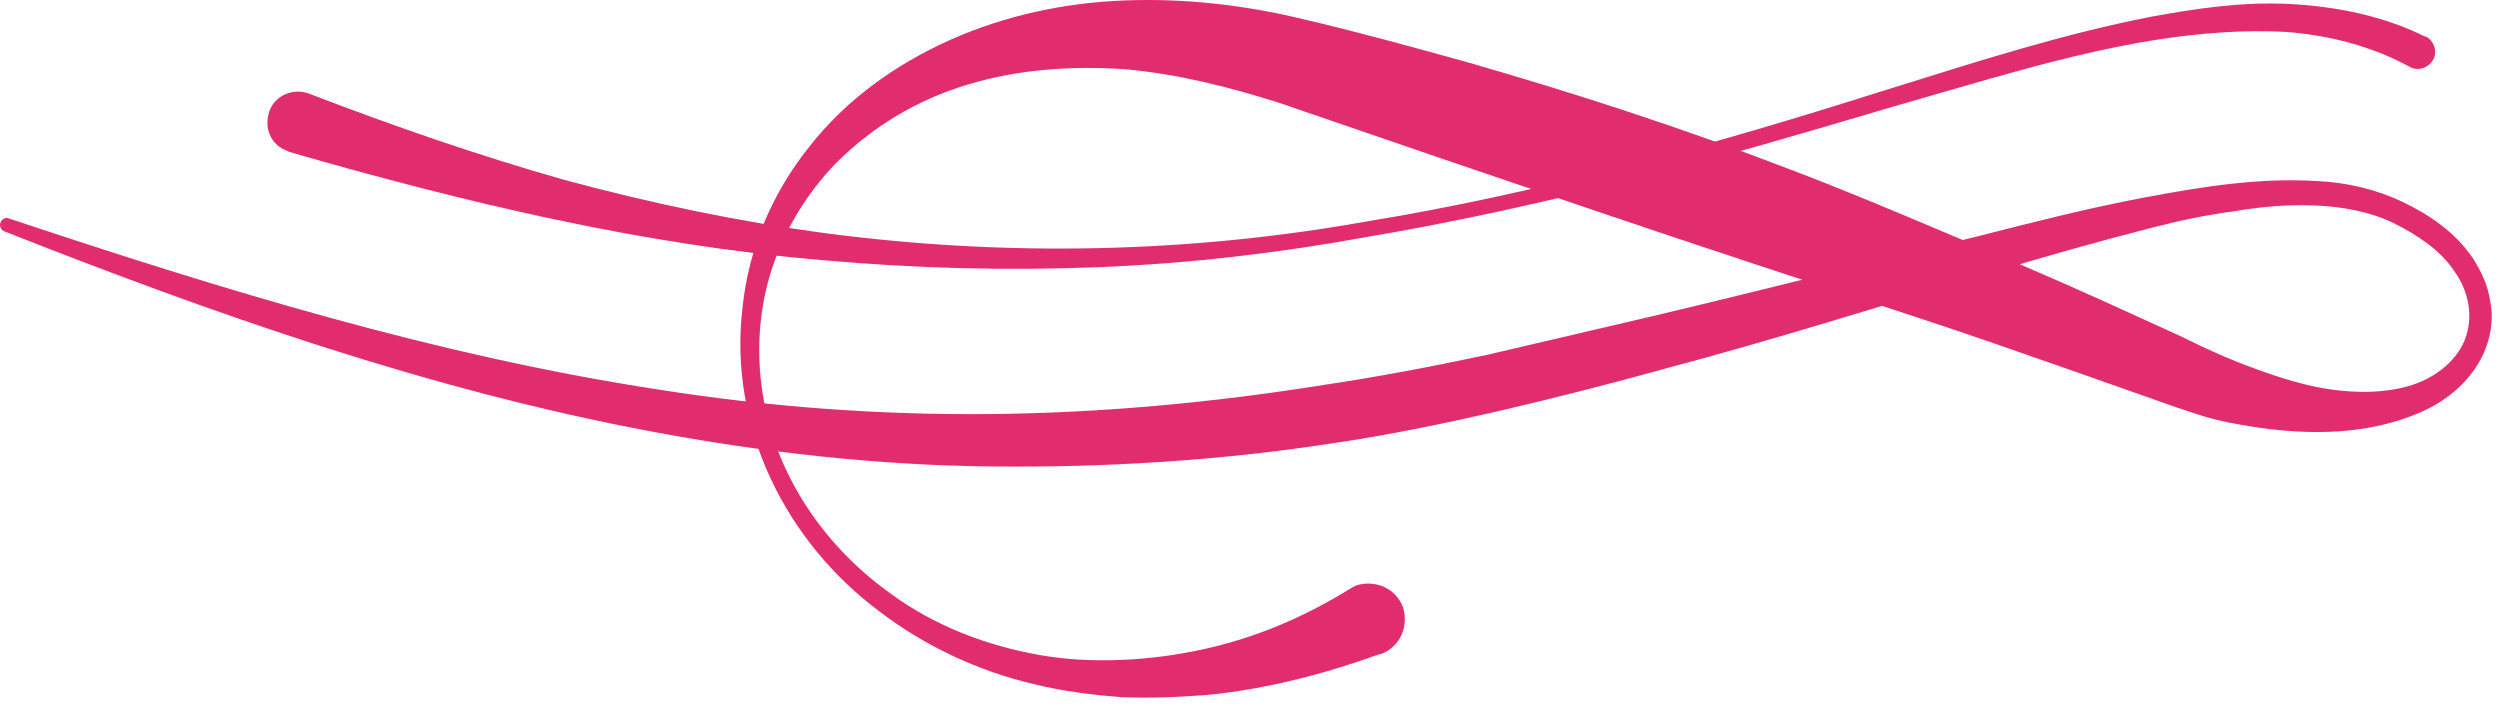 <svg width="159" height="45" viewBox="0 0 159 45" fill="none" xmlns="http://www.w3.org/2000/svg">
<path d="M85.977 37.374C83.013 39.226 79.9 40.56 76.492 41.301C74.787 41.672 73.083 41.894 71.379 41.968C69.674 42.042 67.896 41.968 66.192 41.672C62.783 41.079 59.449 39.819 56.633 37.744C53.817 35.744 51.446 33.002 49.964 29.816C48.482 26.63 47.963 23.073 48.482 19.664C49 16.256 50.631 13.069 53.002 10.55C55.373 8.105 58.337 6.326 61.597 5.363C64.784 4.4 68.192 4.178 71.527 4.4C74.862 4.696 78.122 5.511 81.382 6.549L91.534 10.031C98.278 12.329 105.021 14.626 111.764 16.849L121.916 20.183C125.324 21.294 128.659 22.48 132.067 23.666L137.106 25.444L138.366 25.889C138.811 26.037 139.255 26.185 139.7 26.333C140.589 26.63 141.552 26.852 142.442 27C146.147 27.667 150.222 27.815 153.853 26.259C155.632 25.518 157.336 24.11 158.077 22.184C158.447 21.22 158.596 20.183 158.373 19.145C158.225 18.108 157.78 17.219 157.262 16.404C156.15 14.774 154.52 13.662 152.816 12.847C151.111 12.032 149.185 11.588 147.332 11.513C143.627 11.291 139.996 11.884 136.439 12.551C132.883 13.218 129.4 14.107 125.917 14.996C118.952 16.7 111.986 18.479 105.095 20.109C101.612 20.924 98.129 21.739 94.647 22.554C91.164 23.295 87.681 23.962 84.198 24.481C77.233 25.592 70.193 26.259 63.08 26.333C56.04 26.407 48.926 25.889 41.887 24.777C27.808 22.628 14.099 18.405 0.538 13.884C0.316 13.81 0.094 13.959 0.02 14.181C-0.054 14.403 0.094 14.626 0.242 14.7C13.58 19.961 27.215 24.777 41.442 27.445C48.556 28.778 55.818 29.593 63.08 29.668C70.341 29.742 77.603 29.297 84.791 28.186C88.348 27.667 91.905 26.926 95.462 26.111C98.944 25.296 102.427 24.407 105.91 23.443C112.875 21.591 119.693 19.442 126.584 17.367C129.993 16.33 133.401 15.367 136.884 14.477C138.588 14.033 140.367 13.662 142.071 13.44C143.775 13.143 145.554 12.995 147.258 13.069C148.962 13.143 150.667 13.44 152.223 14.181C153.705 14.922 155.187 15.885 156.076 17.219C157.039 18.553 157.336 20.183 156.743 21.665C156.15 23.073 154.742 24.11 153.186 24.555C151.63 24.999 149.926 24.999 148.296 24.777C146.665 24.555 145.035 24.036 143.405 23.443C141.775 22.851 140.293 22.184 138.662 21.369L133.772 19.145C130.511 17.664 127.177 16.256 123.842 14.848C120.508 13.44 117.173 12.032 113.839 10.772C107.095 8.179 100.278 5.956 93.313 3.955C89.83 2.992 86.347 2.029 82.865 1.214C79.159 0.324 75.38 -0.12 71.527 0.028C67.674 0.176 63.895 0.991 60.412 2.547C56.929 4.104 53.743 6.401 51.446 9.365C49.075 12.329 47.593 15.885 47.222 19.59C46.777 23.295 47.444 27.074 49 30.409C50.556 33.743 52.928 36.633 55.892 38.856C58.782 41.079 62.264 42.709 65.821 43.524C67.6 43.969 69.452 44.191 71.305 44.339C73.157 44.413 75.01 44.339 76.862 44.191C80.567 43.82 84.272 42.857 87.755 41.597H87.829C89.015 41.153 89.608 39.893 89.237 38.633C88.793 37.448 87.533 36.855 86.273 37.226C86.273 37.226 86.125 37.3 85.977 37.374Z" fill="#E12C6D"/>
<path d="M154.224 2.325C151.556 0.991 148.518 0.399 145.554 0.25C142.59 0.102 139.626 0.547 136.81 1.065C131.104 2.177 125.621 3.955 120.137 5.66C109.17 9.142 98.129 12.254 86.792 14.107C75.528 16.108 63.969 16.33 52.631 14.848C47 14.107 41.368 12.921 35.885 11.439C30.401 9.883 25.066 8.031 19.656 5.956C18.693 5.585 17.508 6.03 17.137 7.067C16.767 8.105 17.211 9.216 18.248 9.587L18.397 9.661C29.438 12.847 40.849 15.589 52.409 16.552C58.189 17.071 63.969 17.219 69.749 16.997C75.528 16.774 81.234 16.108 86.94 15.07C92.646 14.107 98.278 12.847 103.835 11.439C109.393 10.031 114.95 8.401 120.434 6.771C125.917 5.215 131.475 3.437 137.032 2.547C139.848 2.103 142.664 1.881 145.406 2.029C148.147 2.251 150.815 2.918 153.26 4.252C153.779 4.548 154.446 4.326 154.742 3.807C155.039 3.288 154.816 2.622 154.298 2.325H154.224Z" fill="#E12C6D"/>
</svg>
